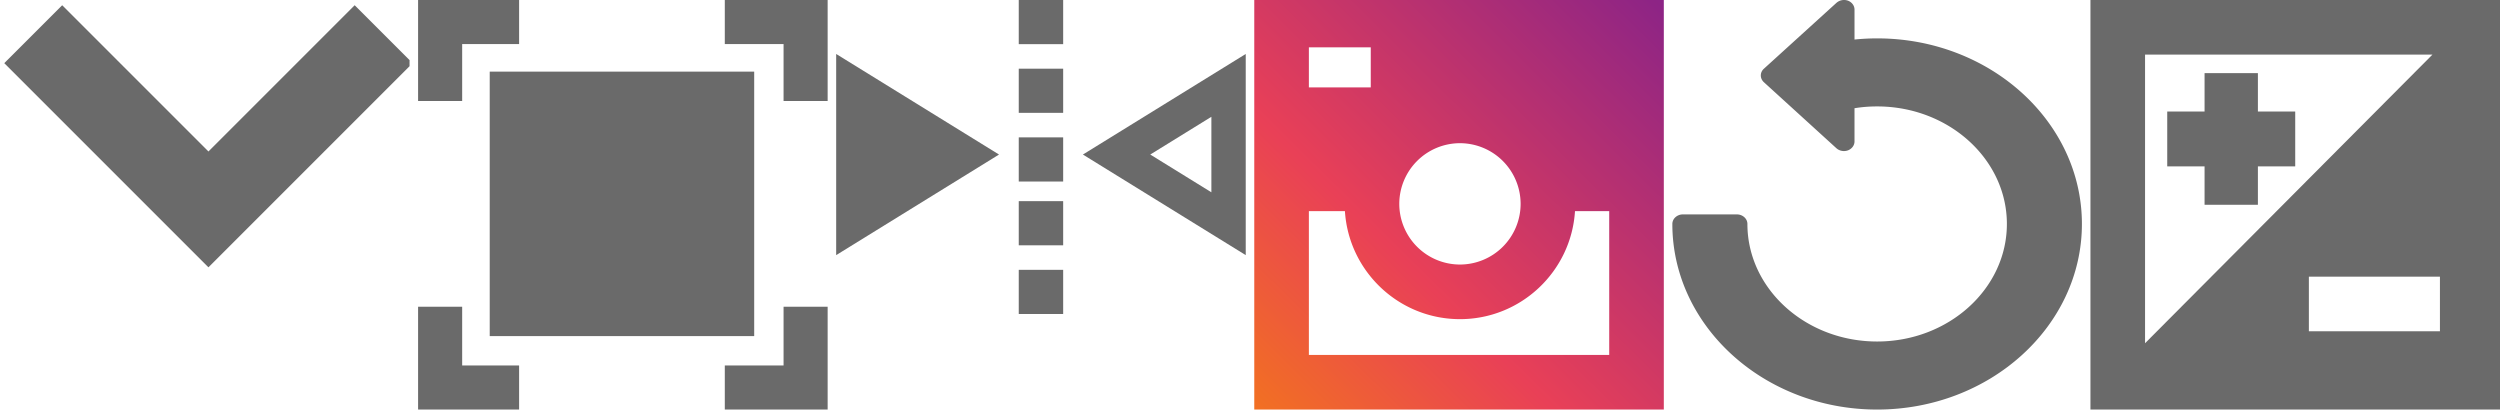 <?xml version="1.0"?>
<svg xmlns="http://www.w3.org/2000/svg" width="293" height="48" viewBox="0 0 293 48">
    <svg width="48px" height="32px" x="0" xmlns="http://www.w3.org/2000/svg">
        <path d="M.5 7.401L24.428 31.33 48.357 7.4 41.569.613l-17.14 17.14L7.288.614z" fill-rule="evenodd" fill="#6a6a6a"/>
    </svg>
    <svg width="48px" height="48px" x="49px" xmlns="http://www.w3.org/2000/svg">
        <g>
            <path d="M8.395 8.395h30.996v30.996H8.395z" fill="#6a6a6a"/>
            <path d="M35.946 0v5.166h6.888v6.673H48V0zM5.166 5.166h6.673V0H0v11.839h5.166zM42.834 42.834h-6.888V48H48V35.946h-5.166zM5.166 35.946H0V48h11.839v-5.166H5.166z" fill="#6a6a6a"/>
        </g>
    </svg>
    <svg width="48px" height="37px" x="98px" xmlns="http://www.w3.org/2000/svg">
        <g>
            <path d="M0 29.9l19.084-11.788L0 6.325z" fill="#6a6a6a"/>
            <path d="M28.916 18.112L48 29.9V6.325L28.916 18.112zm15.058 4.425l-7.163-4.425 7.163-4.424v8.849z" fill-rule="nonzero" fill="#6a6a6a"/>
            <path d="M21.398 8.05h5.205v5.175h-5.205zM21.398 0h5.205v5.175h-5.205zM21.398 16.1h5.205v5.175h-5.205zM21.398 23.575h5.205v5.175h-5.205zM21.398 31.625h5.205V36.8h-5.205z" fill="#6a6a6a"/>
        </g>
    </svg>
    <svg xmlns="http://www.w3.org/2000/svg" width="48" height="48" x="147px" viewBox="0 0 48 48">
        <defs>
            <linearGradient id="a" x1="101.5%" x2=".5%" y1="-.5%" y2="101.5%">
                <stop offset="0%" stop-color="#8A2387"/>
                <stop offset="63.677%" stop-color="#E94057"/>
                <stop offset="100%" stop-color="#F27121"/>
            </linearGradient>
        </defs>
        <path fill="url(#a)" fill-rule="nonzero" d="M0 0v48h48V0H0zm24.107 16.782a7.12 7.12 0 0 1 7.11 7.111 7.12 7.12 0 0 1-7.11 7.111 7.12 7.12 0 0 1-7.111-7.11 7.12 7.12 0 0 1 7.11-7.112zM6.4 5.547h7.253v4.693H6.4V5.547zM41.6 41.6H6.4V24.747h4.225c.443 7.053 6.318 12.657 13.482 12.657 7.163 0 13.039-5.604 13.481-12.657H41.6V41.6z"/>
    </svg>
    <svg width="48px" height="48px" x="196px" xmlns="http://www.w3.org/2000/svg">
        <path fill="#6a6a6a" d="M24 48c13.234 0 24-9.765 24-21.753 0-11.99-10.766-21.749-24-21.749-.88 0-1.768.046-2.651.136V1.119c0-.452-.308-.863-.761-1.038a1.353 1.353 0 0 0-1.355.251l-8.504 7.722c-.484.438-.484 1.138 0 1.583l8.5 7.739c.362.319.886.418 1.359.243.453-.177.76-.585.76-1.035v-3.899c.88-.146 1.764-.212 2.651-.212 8.384 0 15.207 6.18 15.207 13.774 0 7.593-6.825 13.778-15.207 13.778-8.382 0-15.203-6.187-15.203-13.778 0-.616-.553-1.12-1.24-1.12H1.24c-.684 0-1.241.504-1.241 1.12C0 38.235 10.774 48 24 48z" fill-rule="evenodd"/>
    </svg>
    <svg width="48px" height="48px" x="245px" xmlns="http://www.w3.org/2000/svg">
        <g>
            <path fill="#6a6a6a" d="M0 0v48h48V0H0zm6.4 6.4h33.682L6.4 40.227V6.4zm34.56 32.427H25.6v-6.4h15.36v6.4z" fill-rule="nonzero"/>
            <path fill="#6a6a6a" d="M24 13.071h-4.375v-4.5h-6.25v4.5H9V19.5h4.375V24h6.25v-4.5H24z"/>
        </g>
    </svg>
</svg>